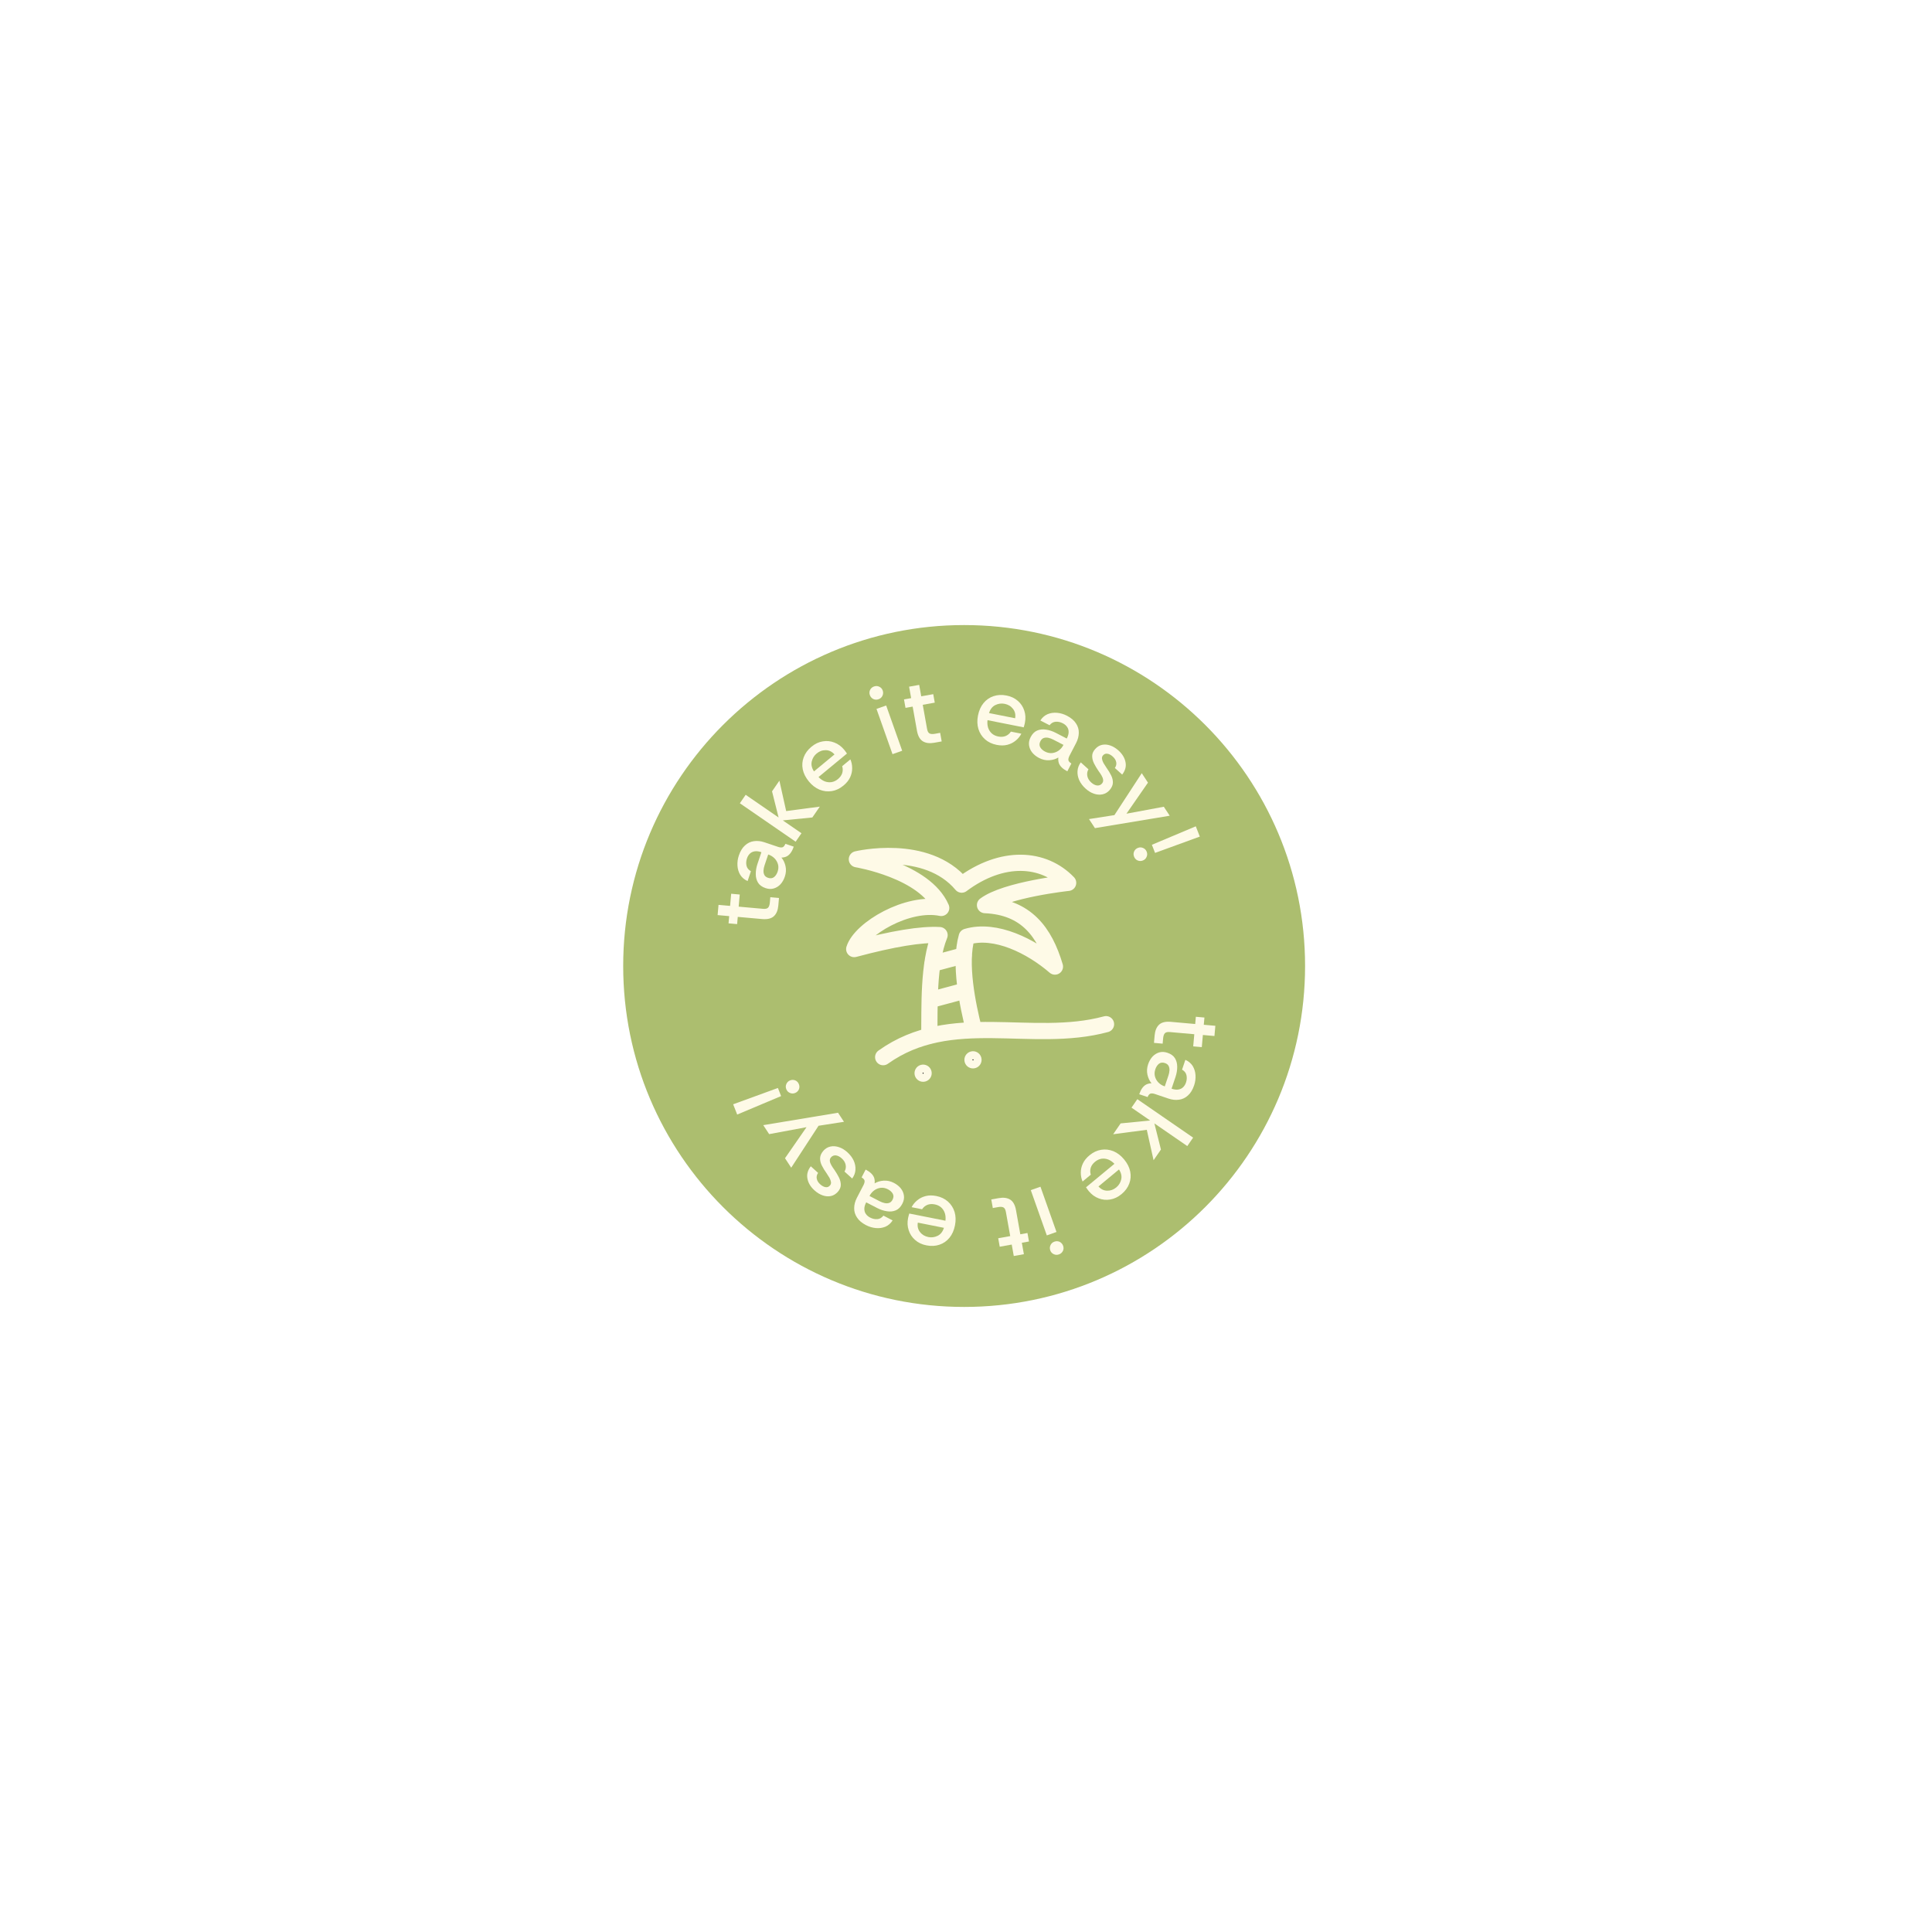 <svg width="170" height="170" viewBox="0 0 170 170" fill="none" xmlns="http://www.w3.org/2000/svg">
<g filter="url(#filter0_d_160_597)">
<path d="M114.836 81C114.836 97.569 101.405 111 84.836 111C68.268 111 54.836 97.569 54.836 81C54.836 64.431 68.268 51 84.836 51C101.405 51 114.836 64.431 114.836 81Z" fill="#ACBE6F"/>
<path d="M101.599 87.103C101.637 86.685 101.767 86.372 101.991 86.163C102.215 85.955 102.558 85.872 103.022 85.913L105.168 86.104L105.225 85.468L105.98 85.535L105.923 86.171L106.941 86.262L106.861 87.161L105.843 87.07L105.748 88.139L104.993 88.072L105.088 87.003L102.942 86.812C102.727 86.793 102.579 86.829 102.497 86.918C102.414 87.008 102.364 87.154 102.346 87.358L102.304 87.833L101.541 87.765L101.599 87.103Z" fill="#FEFAE7"/>
<path d="M101.026 89.644C101.113 89.386 101.239 89.165 101.403 88.98C101.572 88.798 101.77 88.673 101.996 88.605C102.223 88.538 102.465 88.548 102.723 88.635C103.03 88.738 103.25 88.896 103.382 89.108C103.517 89.328 103.585 89.581 103.584 89.868C103.586 90.163 103.535 90.466 103.43 90.778L103.087 91.795C103.319 91.873 103.517 91.898 103.682 91.87C103.853 91.843 103.992 91.777 104.1 91.669C104.214 91.564 104.299 91.425 104.358 91.253C104.434 91.027 104.447 90.809 104.397 90.601C104.351 90.4 104.223 90.24 104.011 90.12L104.302 89.257C104.584 89.382 104.799 89.562 104.947 89.798C105.093 90.039 105.176 90.309 105.195 90.609C105.213 90.909 105.173 91.207 105.073 91.503C104.942 91.89 104.762 92.186 104.531 92.39C104.304 92.601 104.044 92.726 103.749 92.764C103.453 92.808 103.143 92.776 102.82 92.667L101.594 92.253C101.436 92.206 101.309 92.199 101.214 92.233C101.122 92.274 101.044 92.374 100.979 92.531L100.244 92.284C100.317 92.069 100.404 91.888 100.507 91.743C100.608 91.604 100.724 91.499 100.856 91.429C100.992 91.362 101.149 91.324 101.325 91.318C101.153 91.116 101.034 90.866 100.966 90.568C100.899 90.27 100.919 89.962 101.026 89.644ZM101.66 90.083C101.586 90.303 101.574 90.515 101.626 90.718C101.682 90.923 101.784 91.101 101.931 91.252C102.083 91.406 102.264 91.518 102.474 91.588L102.49 91.594L102.811 90.641C102.864 90.485 102.895 90.331 102.904 90.178C102.912 90.031 102.884 89.899 102.822 89.782C102.763 89.673 102.656 89.591 102.5 89.539C102.295 89.47 102.12 89.492 101.974 89.604C101.834 89.719 101.729 89.878 101.66 90.083Z" fill="#FEFAE7"/>
<path d="M100.075 92.719L104.985 96.102L104.472 96.845L101.576 94.849L102.153 97.15L101.505 98.09L100.908 95.413L97.949 95.805L98.606 94.851L101.204 94.593L99.563 93.463L100.075 92.719Z" fill="#FEFAE7"/>
<path d="M95.87 97.654C96.19 97.39 96.531 97.229 96.896 97.171C97.26 97.113 97.619 97.155 97.973 97.297C98.322 97.443 98.634 97.683 98.909 98.015C99.195 98.361 99.375 98.717 99.449 99.082C99.523 99.448 99.496 99.803 99.366 100.145C99.236 100.496 99.009 100.805 98.686 101.073C98.371 101.333 98.037 101.491 97.685 101.547C97.336 101.606 96.999 101.572 96.672 101.445C96.341 101.32 96.051 101.107 95.801 100.806C95.751 100.744 95.709 100.69 95.678 100.643C95.641 100.599 95.602 100.543 95.561 100.474L98.061 98.406C97.896 98.234 97.715 98.108 97.516 98.028C97.322 97.953 97.122 97.93 96.918 97.959C96.717 97.993 96.529 98.082 96.354 98.227C96.166 98.382 96.041 98.556 95.978 98.747C95.915 98.947 95.916 99.153 95.98 99.365L95.258 99.962C95.152 99.718 95.1 99.459 95.102 99.185C95.099 98.914 95.159 98.648 95.281 98.385C95.402 98.122 95.599 97.879 95.87 97.654ZM98.462 98.904L96.657 100.397C96.875 100.643 97.13 100.768 97.42 100.771C97.713 100.779 97.983 100.682 98.228 100.479C98.447 100.298 98.59 100.066 98.657 99.782C98.724 99.498 98.659 99.205 98.462 98.904Z" fill="#FEFAE7"/>
<path d="M92.783 105.253C92.939 105.198 93.091 105.204 93.242 105.271C93.388 105.346 93.49 105.463 93.547 105.624C93.602 105.779 93.595 105.929 93.526 106.074C93.451 106.221 93.336 106.322 93.181 106.377C93.02 106.433 92.868 106.427 92.723 106.358C92.573 106.291 92.47 106.18 92.415 106.024C92.358 105.864 92.366 105.707 92.439 105.555C92.508 105.41 92.623 105.309 92.783 105.253ZM91.552 100.421L92.962 104.403L92.111 104.705L90.701 100.722L91.552 100.421Z" fill="#FEFAE7"/>
<path d="M87.878 101.426C88.292 101.352 88.628 101.395 88.888 101.557C89.147 101.718 89.318 102.028 89.4 102.486L89.779 104.607L90.408 104.494L90.542 105.241L89.913 105.353L90.093 106.359L89.204 106.518L89.024 105.512L87.968 105.701L87.834 104.955L88.891 104.766L88.511 102.645C88.473 102.432 88.4 102.298 88.292 102.243C88.184 102.187 88.03 102.177 87.829 102.213L87.359 102.297L87.224 101.543L87.878 101.426Z" fill="#FEFAE7"/>
<path d="M82.39 101.239C82.796 101.32 83.137 101.483 83.413 101.729C83.688 101.975 83.882 102.279 83.995 102.643C84.103 103.006 84.114 103.399 84.03 103.823C83.943 104.262 83.781 104.627 83.544 104.915C83.307 105.204 83.015 105.407 82.668 105.523C82.314 105.644 81.931 105.663 81.519 105.581C81.118 105.502 80.784 105.343 80.519 105.105C80.253 104.872 80.066 104.589 79.959 104.255C79.846 103.92 79.827 103.561 79.904 103.176C79.919 103.098 79.935 103.032 79.952 102.978C79.963 102.922 79.982 102.856 80.008 102.78L83.191 103.413C83.221 103.175 83.204 102.955 83.14 102.751C83.075 102.553 82.967 102.384 82.815 102.244C82.663 102.109 82.475 102.02 82.252 101.976C82.013 101.928 81.799 101.941 81.611 102.013C81.416 102.09 81.257 102.221 81.134 102.405L80.215 102.222C80.337 101.986 80.505 101.782 80.719 101.61C80.927 101.437 81.171 101.315 81.451 101.244C81.732 101.172 82.045 101.17 82.39 101.239ZM83.058 104.038L80.761 103.581C80.708 103.906 80.772 104.182 80.953 104.409C81.132 104.642 81.378 104.789 81.69 104.851C81.968 104.906 82.239 104.87 82.501 104.743C82.764 104.616 82.95 104.381 83.058 104.038Z" fill="#FEFAE7"/>
<path d="M78.659 100.087C78.901 100.213 79.101 100.371 79.258 100.561C79.413 100.756 79.506 100.971 79.538 101.205C79.57 101.439 79.524 101.677 79.398 101.919C79.249 102.206 79.06 102.399 78.83 102.497C78.592 102.598 78.332 102.626 78.048 102.581C77.756 102.539 77.464 102.442 77.172 102.29L76.219 101.797C76.107 102.013 76.052 102.205 76.055 102.373C76.055 102.546 76.1 102.694 76.189 102.817C76.276 102.945 76.4 103.051 76.562 103.135C76.773 103.244 76.986 103.291 77.2 103.274C77.406 103.259 77.584 103.156 77.734 102.965L78.543 103.385C78.376 103.644 78.165 103.829 77.91 103.939C77.649 104.047 77.369 104.087 77.07 104.06C76.771 104.033 76.483 103.947 76.205 103.804C75.842 103.616 75.578 103.392 75.411 103.133C75.237 102.877 75.154 102.6 75.161 102.303C75.162 102.003 75.242 101.702 75.398 101.4L75.994 100.251C76.065 100.102 76.091 99.978 76.072 99.878C76.046 99.781 75.959 99.689 75.813 99.6L76.17 98.912C76.372 99.017 76.536 99.131 76.664 99.255C76.787 99.376 76.872 99.507 76.921 99.647C76.967 99.792 76.98 99.953 76.96 100.127C77.185 99.989 77.451 99.909 77.756 99.888C78.061 99.867 78.362 99.933 78.659 100.087ZM78.129 100.647C77.922 100.54 77.715 100.497 77.506 100.516C77.295 100.541 77.104 100.615 76.932 100.737C76.757 100.863 76.619 101.025 76.517 101.222L76.509 101.237L77.402 101.699C77.548 101.775 77.695 101.829 77.845 101.862C77.989 101.892 78.124 101.885 78.249 101.841C78.366 101.8 78.463 101.706 78.539 101.56C78.638 101.368 78.643 101.192 78.554 101.031C78.462 100.874 78.321 100.747 78.129 100.647Z" fill="#FEFAE7"/>
<path d="M74.56 97.387C74.805 97.608 74.99 97.852 75.116 98.119C75.238 98.39 75.29 98.663 75.272 98.937C75.254 99.211 75.158 99.465 74.985 99.699L74.309 99.088C74.416 98.91 74.451 98.715 74.412 98.504C74.373 98.293 74.259 98.102 74.069 97.931C73.901 97.779 73.731 97.691 73.561 97.667C73.388 97.648 73.245 97.699 73.135 97.822C73.04 97.927 73.001 98.041 73.02 98.165C73.034 98.285 73.081 98.411 73.16 98.544C73.235 98.673 73.324 98.807 73.427 98.946C73.579 99.168 73.711 99.39 73.823 99.614C73.931 99.833 73.984 100.05 73.983 100.263C73.982 100.476 73.892 100.681 73.713 100.88C73.538 101.073 73.337 101.194 73.11 101.242C72.876 101.29 72.633 101.27 72.384 101.182C72.134 101.095 71.895 100.948 71.668 100.742C71.326 100.434 71.12 100.091 71.049 99.713C70.973 99.339 71.071 98.976 71.343 98.624L71.987 99.207C71.871 99.369 71.832 99.54 71.869 99.719C71.902 99.894 72.003 100.058 72.171 100.21C72.327 100.351 72.482 100.434 72.636 100.458C72.786 100.486 72.917 100.44 73.027 100.317C73.103 100.233 73.134 100.131 73.12 100.011C73.102 99.896 73.057 99.771 72.986 99.638C72.907 99.505 72.822 99.371 72.731 99.235C72.558 98.995 72.417 98.765 72.31 98.545C72.202 98.325 72.153 98.109 72.162 97.895C72.171 97.682 72.271 97.466 72.46 97.247C72.636 97.053 72.844 96.932 73.087 96.883C73.322 96.835 73.568 96.855 73.826 96.942C74.079 97.026 74.324 97.174 74.56 97.387Z" fill="#FEFAE7"/>
<path d="M74.263 94.709L72.026 95.058L69.62 98.748L69.073 97.915L70.967 95.183L67.679 95.794L67.16 95.004L73.739 93.912L74.263 94.709Z" fill="#FEFAE7"/>
<path d="M68.73 92.447L64.867 94.072L64.512 93.168L68.45 91.733L68.73 92.447ZM70.296 91.402C70.358 91.56 70.357 91.713 70.293 91.861C70.224 92.01 70.112 92.114 69.959 92.175C69.805 92.235 69.655 92.233 69.508 92.168C69.356 92.106 69.248 91.996 69.186 91.837C69.124 91.679 69.127 91.525 69.197 91.376C69.261 91.228 69.37 91.125 69.523 91.065C69.677 91.004 69.829 91.005 69.982 91.068C70.129 91.132 70.234 91.243 70.296 91.402Z" fill="#FEFAE7"/>
<path d="M68.486 75.678C68.449 76.097 68.319 76.41 68.095 76.618C67.871 76.826 67.527 76.91 67.064 76.869L64.917 76.678L64.861 77.314L64.106 77.247L64.162 76.611L63.144 76.52L63.224 75.621L64.242 75.711L64.337 74.642L65.092 74.71L64.997 75.778L67.144 75.969C67.359 75.989 67.507 75.953 67.589 75.864C67.671 75.774 67.721 75.627 67.739 75.424L67.781 74.949L68.545 75.017L68.486 75.678Z" fill="#FEFAE7"/>
<path d="M69.059 73.137C68.972 73.395 68.847 73.617 68.683 73.801C68.513 73.984 68.316 74.109 68.089 74.176C67.863 74.243 67.62 74.234 67.362 74.147C67.055 74.043 66.836 73.885 66.704 73.673C66.568 73.454 66.501 73.2 66.502 72.913C66.499 72.618 66.55 72.315 66.656 72.003L66.998 70.986C66.767 70.908 66.569 70.883 66.403 70.911C66.233 70.938 66.093 71.005 65.985 71.112C65.872 71.218 65.786 71.356 65.728 71.529C65.652 71.755 65.638 71.972 65.688 72.18C65.734 72.382 65.863 72.542 66.074 72.661L65.783 73.525C65.502 73.4 65.287 73.219 65.139 72.984C64.992 72.743 64.91 72.472 64.891 72.172C64.872 71.872 64.913 71.574 65.012 71.278C65.143 70.891 65.323 70.595 65.554 70.391C65.781 70.18 66.042 70.056 66.336 70.017C66.633 69.973 66.942 70.006 67.265 70.115L68.492 70.528C68.65 70.575 68.776 70.582 68.871 70.548C68.963 70.507 69.042 70.408 69.107 70.25L69.841 70.498C69.769 70.713 69.681 70.893 69.578 71.038C69.477 71.178 69.361 71.282 69.23 71.352C69.093 71.42 68.937 71.457 68.761 71.463C68.932 71.665 69.052 71.915 69.119 72.213C69.186 72.512 69.166 72.82 69.059 73.137ZM68.425 72.698C68.5 72.478 68.511 72.266 68.46 72.063C68.403 71.858 68.301 71.68 68.154 71.529C68.002 71.376 67.822 71.264 67.612 71.193L67.596 71.188L67.275 72.14C67.222 72.296 67.191 72.45 67.181 72.603C67.174 72.75 67.201 72.882 67.263 72.999C67.322 73.109 67.43 73.19 67.586 73.242C67.79 73.311 67.965 73.289 68.111 73.177C68.252 73.062 68.356 72.903 68.425 72.698Z" fill="#FEFAE7"/>
<path d="M70.01 70.062L65.101 66.68L65.613 65.936L68.51 67.932L67.933 65.632L68.581 64.692L69.177 67.368L72.136 66.976L71.479 67.93L68.882 68.188L70.523 69.319L70.01 70.062Z" fill="#FEFAE7"/>
<path d="M74.215 65.126C73.896 65.391 73.554 65.552 73.189 65.61C72.825 65.668 72.466 65.626 72.113 65.484C71.763 65.338 71.451 65.098 71.177 64.766C70.891 64.42 70.711 64.064 70.636 63.698C70.562 63.332 70.59 62.978 70.719 62.635C70.849 62.285 71.076 61.976 71.4 61.708C71.715 61.447 72.049 61.289 72.401 61.234C72.749 61.174 73.087 61.208 73.413 61.336C73.744 61.46 74.034 61.673 74.284 61.975C74.335 62.036 74.376 62.091 74.408 62.138C74.444 62.182 74.483 62.238 74.525 62.307L72.024 64.374C72.189 64.547 72.371 64.673 72.569 64.753C72.764 64.828 72.963 64.85 73.168 64.821C73.368 64.788 73.556 64.699 73.731 64.554C73.919 64.399 74.045 64.225 74.107 64.033C74.171 63.834 74.17 63.628 74.105 63.416L74.827 62.819C74.933 63.063 74.985 63.322 74.983 63.596C74.986 63.867 74.927 64.133 74.805 64.396C74.683 64.659 74.487 64.902 74.215 65.126ZM71.624 63.877L73.429 62.384C73.21 62.138 72.956 62.013 72.666 62.009C72.372 62.002 72.103 62.099 71.858 62.302C71.639 62.483 71.496 62.715 71.429 62.999C71.361 63.283 71.427 63.575 71.624 63.877Z" fill="#FEFAE7"/>
<path d="M77.302 57.529C77.147 57.584 76.994 57.578 76.844 57.51C76.697 57.436 76.595 57.318 76.539 57.158C76.484 57.002 76.491 56.852 76.56 56.707C76.634 56.56 76.749 56.46 76.904 56.405C77.065 56.348 77.218 56.354 77.363 56.423C77.513 56.49 77.616 56.602 77.671 56.757C77.727 56.917 77.719 57.074 77.647 57.226C77.578 57.371 77.463 57.472 77.302 57.529ZM78.534 62.36L77.124 58.378L77.975 58.077L79.385 62.059L78.534 62.36Z" fill="#FEFAE7"/>
<path d="M82.207 61.356C81.794 61.43 81.457 61.386 81.198 61.225C80.938 61.064 80.767 60.754 80.685 60.296L80.306 58.175L79.677 58.287L79.544 57.541L80.173 57.429L79.993 56.423L80.881 56.264L81.061 57.27L82.118 57.081L82.251 57.827L81.195 58.016L81.574 60.137C81.612 60.349 81.685 60.483 81.793 60.539C81.901 60.595 82.056 60.604 82.257 60.569L82.726 60.484L82.861 61.239L82.207 61.356Z" fill="#FEFAE7"/>
<path d="M87.696 61.542C87.289 61.461 86.948 61.298 86.673 61.053C86.397 60.807 86.203 60.502 86.09 60.138C85.983 59.775 85.971 59.382 86.055 58.959C86.143 58.519 86.305 58.154 86.542 57.866C86.779 57.577 87.071 57.375 87.418 57.258C87.772 57.138 88.155 57.118 88.567 57.2C88.968 57.28 89.301 57.439 89.566 57.676C89.833 57.909 90.02 58.192 90.127 58.526C90.24 58.861 90.258 59.221 90.182 59.605C90.166 59.683 90.15 59.749 90.134 59.804C90.123 59.859 90.104 59.925 90.077 60.001L86.894 59.369C86.865 59.606 86.882 59.826 86.945 60.03C87.01 60.228 87.118 60.397 87.27 60.537C87.423 60.672 87.611 60.761 87.833 60.805C88.073 60.853 88.287 60.84 88.475 60.768C88.669 60.691 88.829 60.56 88.952 60.376L89.871 60.559C89.749 60.795 89.581 60.999 89.367 61.171C89.159 61.344 88.915 61.466 88.634 61.538C88.354 61.609 88.041 61.611 87.696 61.542ZM87.027 58.744L89.325 59.2C89.377 58.875 89.314 58.599 89.133 58.372C88.954 58.139 88.708 57.992 88.396 57.93C88.117 57.875 87.847 57.911 87.584 58.038C87.322 58.165 87.136 58.401 87.027 58.744Z" fill="#FEFAE7"/>
<path d="M91.426 62.694C91.184 62.568 90.985 62.41 90.828 62.22C90.673 62.025 90.58 61.81 90.547 61.576C90.515 61.342 90.562 61.104 90.687 60.862C90.836 60.575 91.026 60.382 91.256 60.284C91.493 60.183 91.754 60.155 92.038 60.2C92.329 60.242 92.621 60.339 92.913 60.491L93.866 60.985C93.979 60.768 94.034 60.576 94.031 60.408C94.031 60.236 93.986 60.087 93.896 59.964C93.809 59.836 93.685 59.73 93.524 59.647C93.312 59.537 93.1 59.49 92.886 59.508C92.68 59.523 92.502 59.625 92.352 59.816L91.543 59.397C91.709 59.138 91.92 58.953 92.176 58.842C92.436 58.734 92.716 58.694 93.016 58.721C93.315 58.748 93.603 58.834 93.88 58.977C94.243 59.166 94.508 59.389 94.674 59.648C94.848 59.904 94.932 60.181 94.925 60.478C94.923 60.778 94.844 61.079 94.687 61.381L94.091 62.531C94.021 62.679 93.995 62.804 94.013 62.903C94.04 63 94.126 63.092 94.272 63.181L93.916 63.869C93.714 63.764 93.549 63.65 93.422 63.527C93.299 63.405 93.213 63.275 93.165 63.134C93.118 62.989 93.106 62.829 93.126 62.654C92.9 62.793 92.635 62.873 92.33 62.894C92.025 62.914 91.724 62.848 91.426 62.694ZM91.956 62.134C92.163 62.241 92.371 62.285 92.579 62.265C92.79 62.24 92.982 62.167 93.154 62.045C93.328 61.918 93.466 61.756 93.568 61.559L93.576 61.544L92.684 61.082C92.538 61.006 92.39 60.952 92.241 60.919C92.096 60.889 91.962 60.896 91.837 60.94C91.719 60.981 91.623 61.075 91.547 61.221C91.448 61.413 91.442 61.589 91.531 61.751C91.623 61.907 91.765 62.035 91.956 62.134Z" fill="#FEFAE7"/>
<path d="M95.525 65.394C95.281 65.173 95.096 64.93 94.969 64.663C94.847 64.391 94.795 64.119 94.813 63.844C94.832 63.57 94.927 63.316 95.1 63.082L95.776 63.693C95.669 63.871 95.635 64.066 95.674 64.277C95.712 64.488 95.827 64.679 96.016 64.85C96.185 65.003 96.354 65.091 96.524 65.114C96.698 65.133 96.84 65.082 96.95 64.96C97.046 64.854 97.084 64.74 97.066 64.616C97.052 64.496 97.005 64.37 96.926 64.237C96.851 64.109 96.762 63.974 96.658 63.835C96.506 63.614 96.374 63.391 96.262 63.168C96.154 62.948 96.101 62.732 96.103 62.519C96.104 62.305 96.194 62.1 96.373 61.902C96.548 61.708 96.749 61.587 96.975 61.539C97.21 61.491 97.452 61.511 97.702 61.599C97.952 61.687 98.19 61.833 98.418 62.039C98.759 62.347 98.966 62.69 99.037 63.069C99.112 63.443 99.014 63.805 98.743 64.157L98.098 63.575C98.214 63.412 98.254 63.241 98.217 63.062C98.183 62.887 98.083 62.723 97.914 62.571C97.758 62.43 97.603 62.348 97.449 62.323C97.299 62.295 97.169 62.342 97.058 62.464C96.982 62.548 96.951 62.65 96.966 62.77C96.984 62.886 97.028 63.01 97.099 63.143C97.178 63.276 97.263 63.41 97.355 63.546C97.528 63.787 97.668 64.017 97.776 64.236C97.883 64.456 97.933 64.672 97.924 64.886C97.914 65.1 97.815 65.316 97.625 65.534C97.45 65.728 97.241 65.849 96.998 65.898C96.763 65.946 96.517 65.926 96.26 65.839C96.006 65.755 95.761 65.607 95.525 65.394Z" fill="#FEFAE7"/>
<path d="M95.823 68.072L98.059 67.723L100.465 64.033L101.012 64.866L99.119 67.598L102.406 66.987L102.925 67.777L96.346 68.869L95.823 68.072Z" fill="#FEFAE7"/>
<path d="M101.356 70.335L105.219 68.709L105.574 69.613L101.636 71.049L101.356 70.335ZM99.79 71.38C99.727 71.221 99.728 71.069 99.793 70.921C99.862 70.772 99.973 70.667 100.127 70.607C100.28 70.547 100.43 70.549 100.577 70.613C100.73 70.675 100.837 70.786 100.899 70.944C100.962 71.103 100.958 71.257 100.888 71.406C100.824 71.553 100.715 71.657 100.562 71.717C100.409 71.777 100.256 71.776 100.104 71.714C99.956 71.65 99.852 71.538 99.79 71.38Z" fill="#FEFAE7"/>
<path d="M81.771 87.164C81.809 84.635 81.647 80.823 82.675 78.282C81.081 78.186 78.578 78.596 75.163 79.511C75.725 77.726 79.869 75.28 82.819 75.892C81.397 72.597 75.398 71.607 75.398 71.607C75.398 71.607 81.505 70.134 84.621 73.84C88.193 71.168 91.838 71.443 93.988 73.683C93.988 73.683 88.51 74.269 86.672 75.643C90.293 75.801 91.921 78.004 92.826 81.051C90.738 79.249 87.592 77.675 85.066 78.426C84.387 80.798 85.14 84.401 85.7 86.62M77.712 89.022C83.691 84.757 90.771 87.891 97.321 86.12" stroke="#FEFAE7" stroke-width="1.426" stroke-miterlimit="10" stroke-linecap="round" stroke-linejoin="round"/>
<path d="M81.613 90.329C81.671 90.543 81.544 90.762 81.33 90.82C81.116 90.877 80.896 90.75 80.839 90.536C80.782 90.322 80.909 90.103 81.122 90.045C81.336 89.988 81.556 90.115 81.613 90.329Z" fill="black" stroke="#FEFAE7" stroke-width="0.713"/>
<path d="M86.002 89.152C86.06 89.366 85.933 89.586 85.719 89.643C85.505 89.7 85.285 89.573 85.228 89.359C85.171 89.146 85.298 88.926 85.512 88.869C85.725 88.811 85.945 88.938 86.002 89.152Z" fill="black" stroke="#FEFAE7" stroke-width="0.713"/>
<path d="M84.95 83.162L81.853 83.992" stroke="#FEFAE7" stroke-width="1.426" stroke-miterlimit="10" stroke-linecap="round" stroke-linejoin="round"/>
<path d="M84.781 80.07L82.073 80.796" stroke="#FEFAE7" stroke-width="1.426" stroke-miterlimit="10" stroke-linecap="round" stroke-linejoin="round"/>
</g>
<defs>
<filter id="filter0_d_160_597" x="0.436" y="0.6" width="168.8" height="168.8" filterUnits="userSpaceOnUse" color-interpolation-filters="sRGB">
<feFlood flood-opacity="0" result="BackgroundImageFix"/>
<feColorMatrix in="SourceAlpha" type="matrix" values="0 0 0 0 0 0 0 0 0 0 0 0 0 0 0 0 0 0 127 0" result="hardAlpha"/>
<feOffset dy="4"/>
<feGaussianBlur stdDeviation="27.2"/>
<feComposite in2="hardAlpha" operator="out"/>
<feColorMatrix type="matrix" values="0 0 0 0 0.675 0 0 0 0 0.745 0 0 0 0 0.435 0 0 0 0.1 0"/>
<feBlend mode="normal" in2="BackgroundImageFix" result="effect1_dropShadow_160_597"/>
<feBlend mode="normal" in="SourceGraphic" in2="effect1_dropShadow_160_597" result="shape"/>
</filter>
</defs>
</svg>
